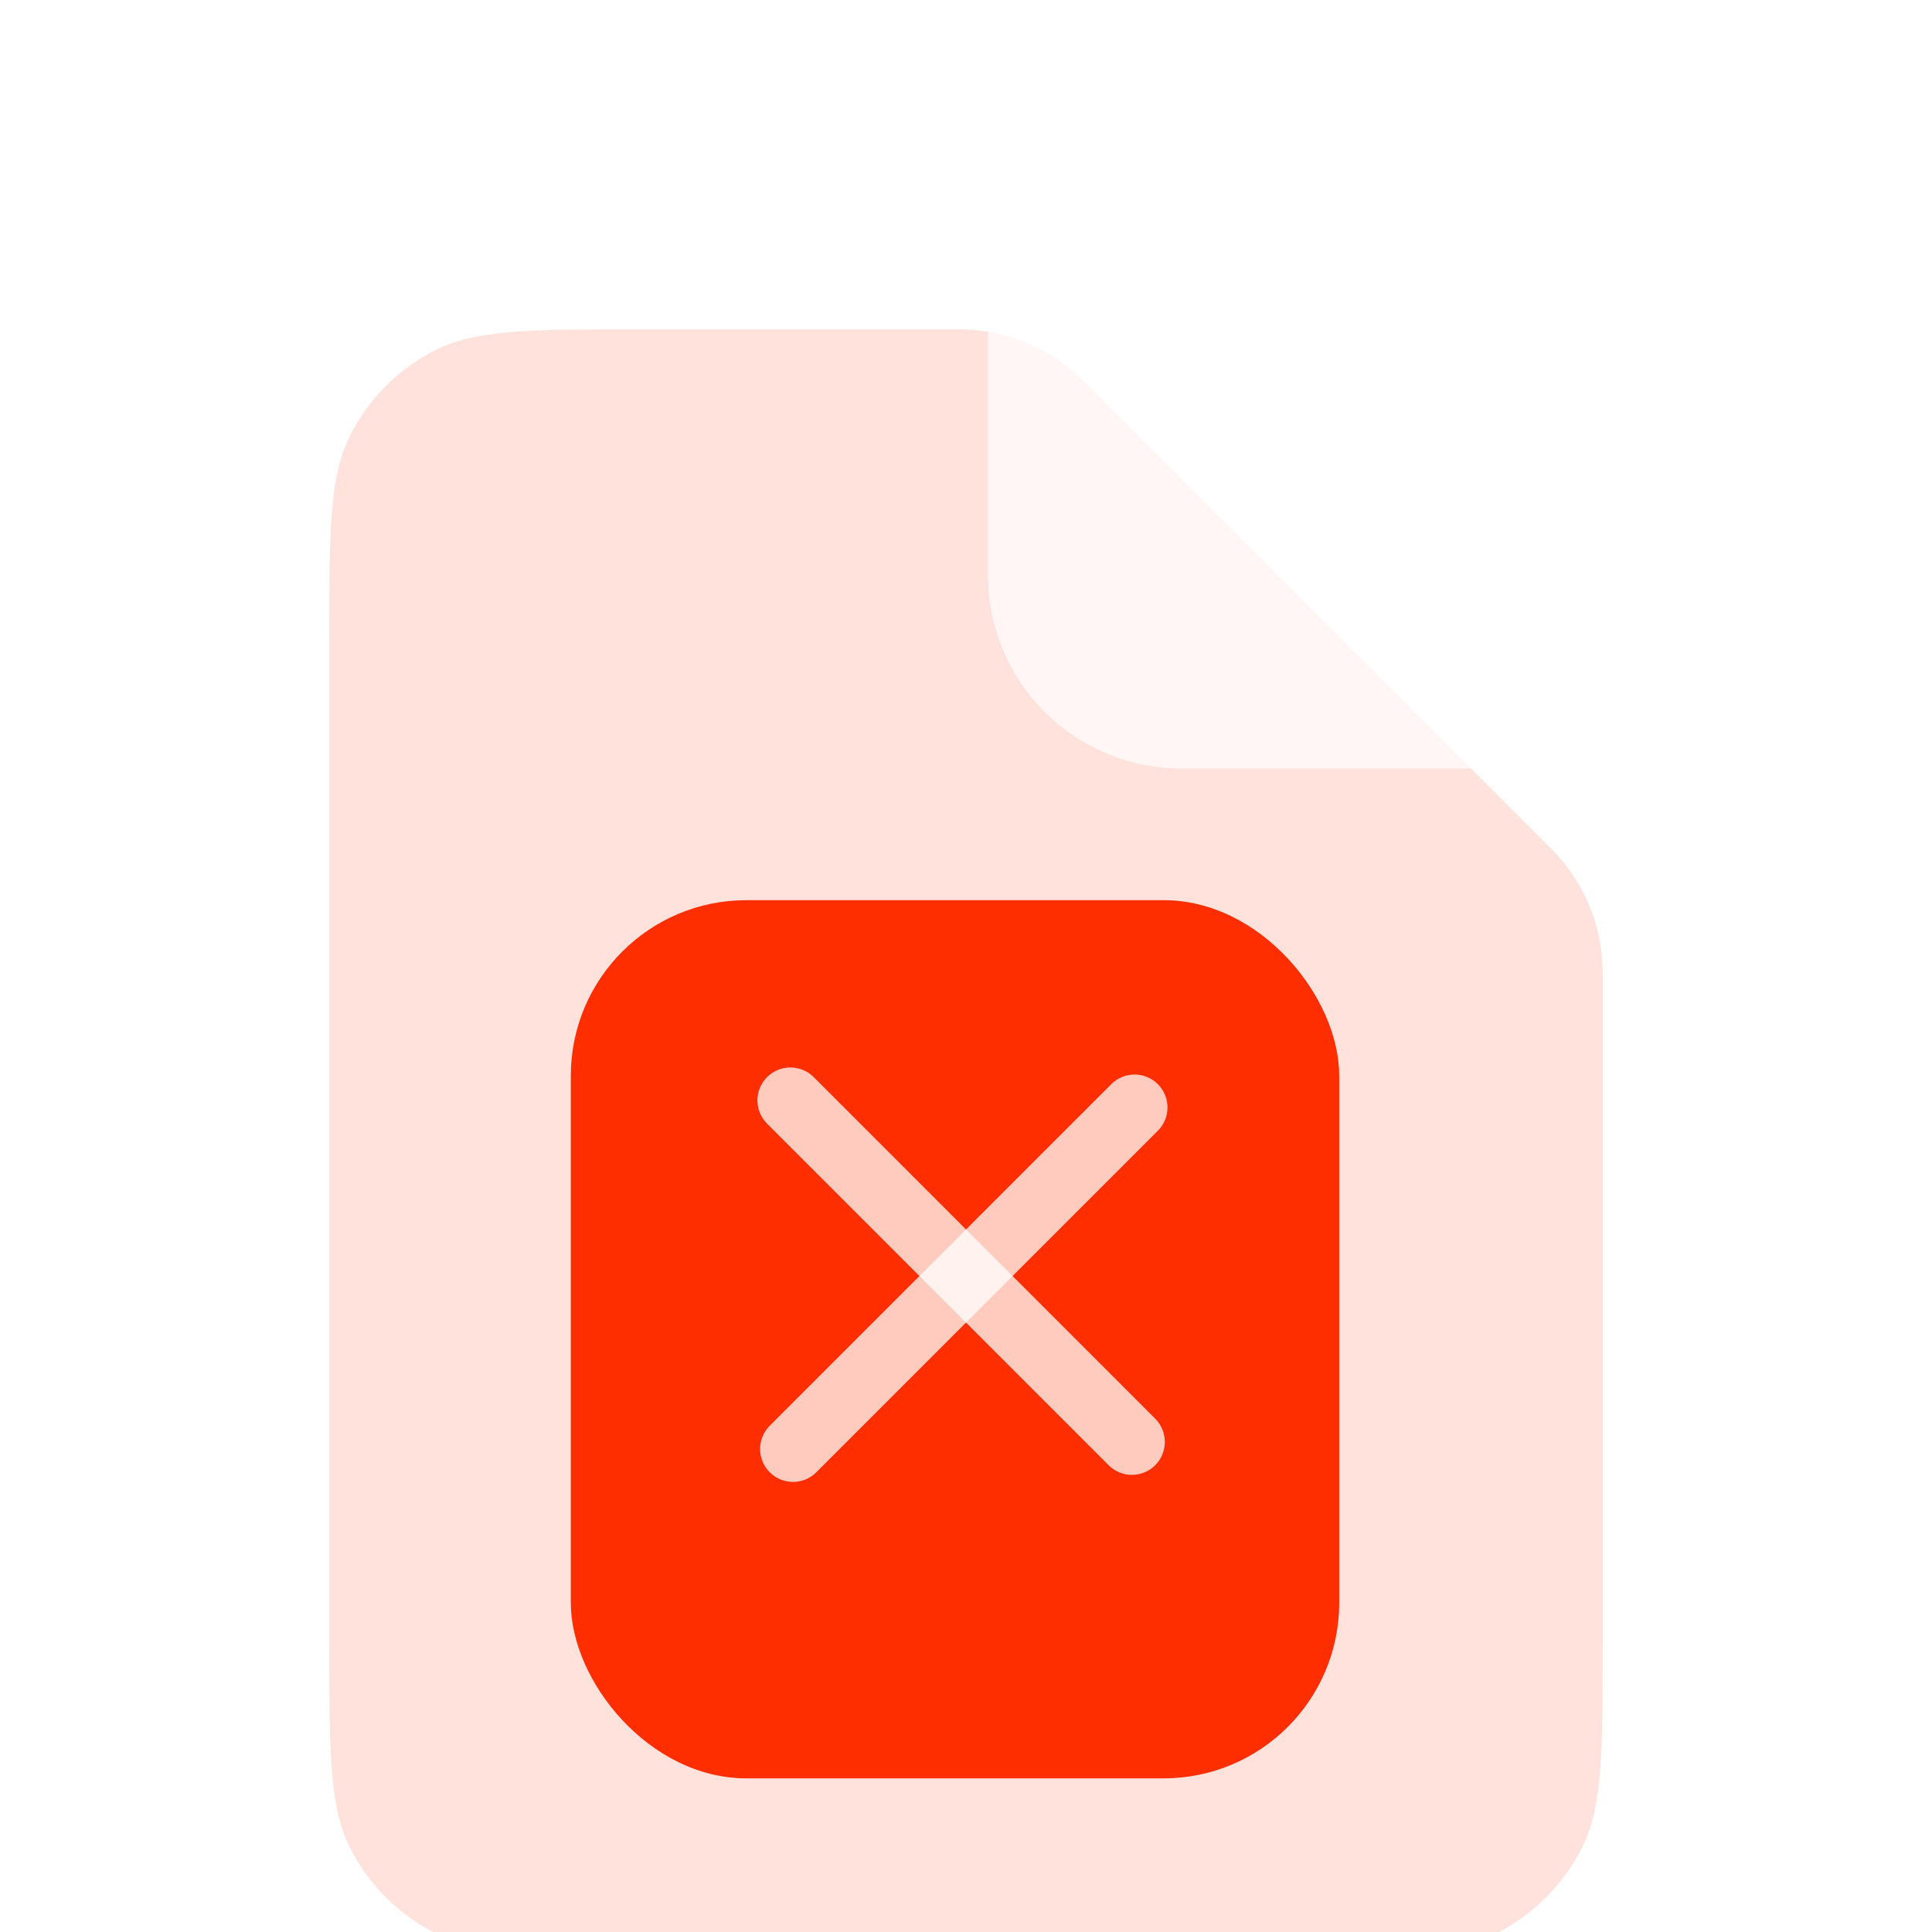 <svg width="40" height="40" viewBox="0 0 40 40" fill="none" xmlns="http://www.w3.org/2000/svg">
<rect x="11.818" y="18.637" width="15.909" height="18.182" rx="3.636" fill="#FF2E00"/>
<g filter="url(#filter0_biii_11753_7323)">
<path fill-rule="evenodd" clip-rule="evenodd" d="M22.429 4.247C21.747 3.565 20.822 3.182 19.858 3.182H13.218C10.978 3.182 9.858 3.182 9.002 3.618C8.249 4.001 7.638 4.613 7.254 5.366C6.818 6.222 6.818 7.342 6.818 9.582V30.418C6.818 32.658 6.818 33.779 7.254 34.634C7.638 35.387 8.249 35.999 9.002 36.382C9.858 36.818 10.978 36.818 13.218 36.818H26.782C29.022 36.818 30.142 36.818 30.998 36.382C31.75 35.999 32.362 35.387 32.746 34.634C33.182 33.779 33.182 32.658 33.182 30.418V16.506C33.182 15.542 32.799 14.617 32.117 13.935L22.429 4.247Z" fill="#FF2E00" fill-opacity="0.14"/>
</g>
<path fill-rule="evenodd" clip-rule="evenodd" d="M15.882 22.3C16.148 22.034 16.579 22.034 16.846 22.3L23.917 29.372C24.183 29.638 24.183 30.07 23.917 30.336C23.651 30.602 23.219 30.602 22.953 30.336L15.882 23.265C15.615 22.998 15.615 22.567 15.882 22.3Z" fill="white" fill-opacity="0.75"/>
<path fill-rule="evenodd" clip-rule="evenodd" d="M15.937 30.482C15.67 30.216 15.67 29.784 15.937 29.518L23.008 22.447C23.274 22.18 23.706 22.18 23.972 22.447C24.238 22.713 24.238 23.145 23.972 23.411L16.901 30.482C16.635 30.748 16.203 30.748 15.937 30.482Z" fill="white" fill-opacity="0.75"/>
<path d="M20.455 4.389C20.455 3.944 20.993 3.72 21.308 4.035L32.328 15.056C32.643 15.371 32.42 15.909 31.975 15.909H24.455C22.245 15.909 20.455 14.118 20.455 11.909V4.389Z" fill="white" fill-opacity="0.7"/>
<defs>
<filter id="filter0_biii_11753_7323" x="0.818" y="-2.818" width="38.364" height="45.636" filterUnits="userSpaceOnUse" color-interpolation-filters="sRGB">
<feFlood flood-opacity="0" result="BackgroundImageFix"/>
<feGaussianBlur in="BackgroundImageFix" stdDeviation="3"/>
<feComposite in2="SourceAlpha" operator="in" result="effect1_backgroundBlur_11753_7323"/>
<feBlend mode="normal" in="SourceGraphic" in2="effect1_backgroundBlur_11753_7323" result="shape"/>
<feColorMatrix in="SourceAlpha" type="matrix" values="0 0 0 0 0 0 0 0 0 0 0 0 0 0 0 0 0 0 127 0" result="hardAlpha"/>
<feOffset dy="1.364"/>
<feGaussianBlur stdDeviation="0.682"/>
<feComposite in2="hardAlpha" operator="arithmetic" k2="-1" k3="1"/>
<feColorMatrix type="matrix" values="0 0 0 0 1 0 0 0 0 1 0 0 0 0 1 0 0 0 0.08 0"/>
<feBlend mode="normal" in2="shape" result="effect2_innerShadow_11753_7323"/>
<feColorMatrix in="SourceAlpha" type="matrix" values="0 0 0 0 0 0 0 0 0 0 0 0 0 0 0 0 0 0 127 0" result="hardAlpha"/>
<feOffset dy="1.818"/>
<feGaussianBlur stdDeviation="0.909"/>
<feComposite in2="hardAlpha" operator="arithmetic" k2="-1" k3="1"/>
<feColorMatrix type="matrix" values="0 0 0 0 1 0 0 0 0 1 0 0 0 0 1 0 0 0 0.1 0"/>
<feBlend mode="normal" in2="effect2_innerShadow_11753_7323" result="effect3_innerShadow_11753_7323"/>
<feColorMatrix in="SourceAlpha" type="matrix" values="0 0 0 0 0 0 0 0 0 0 0 0 0 0 0 0 0 0 127 0" result="hardAlpha"/>
<feOffset dy="0.455"/>
<feGaussianBlur stdDeviation="0.227"/>
<feComposite in2="hardAlpha" operator="arithmetic" k2="-1" k3="1"/>
<feColorMatrix type="matrix" values="0 0 0 0 1 0 0 0 0 1 0 0 0 0 1 0 0 0 0.15 0"/>
<feBlend mode="normal" in2="effect3_innerShadow_11753_7323" result="effect4_innerShadow_11753_7323"/>
</filter>
</defs>
</svg>
